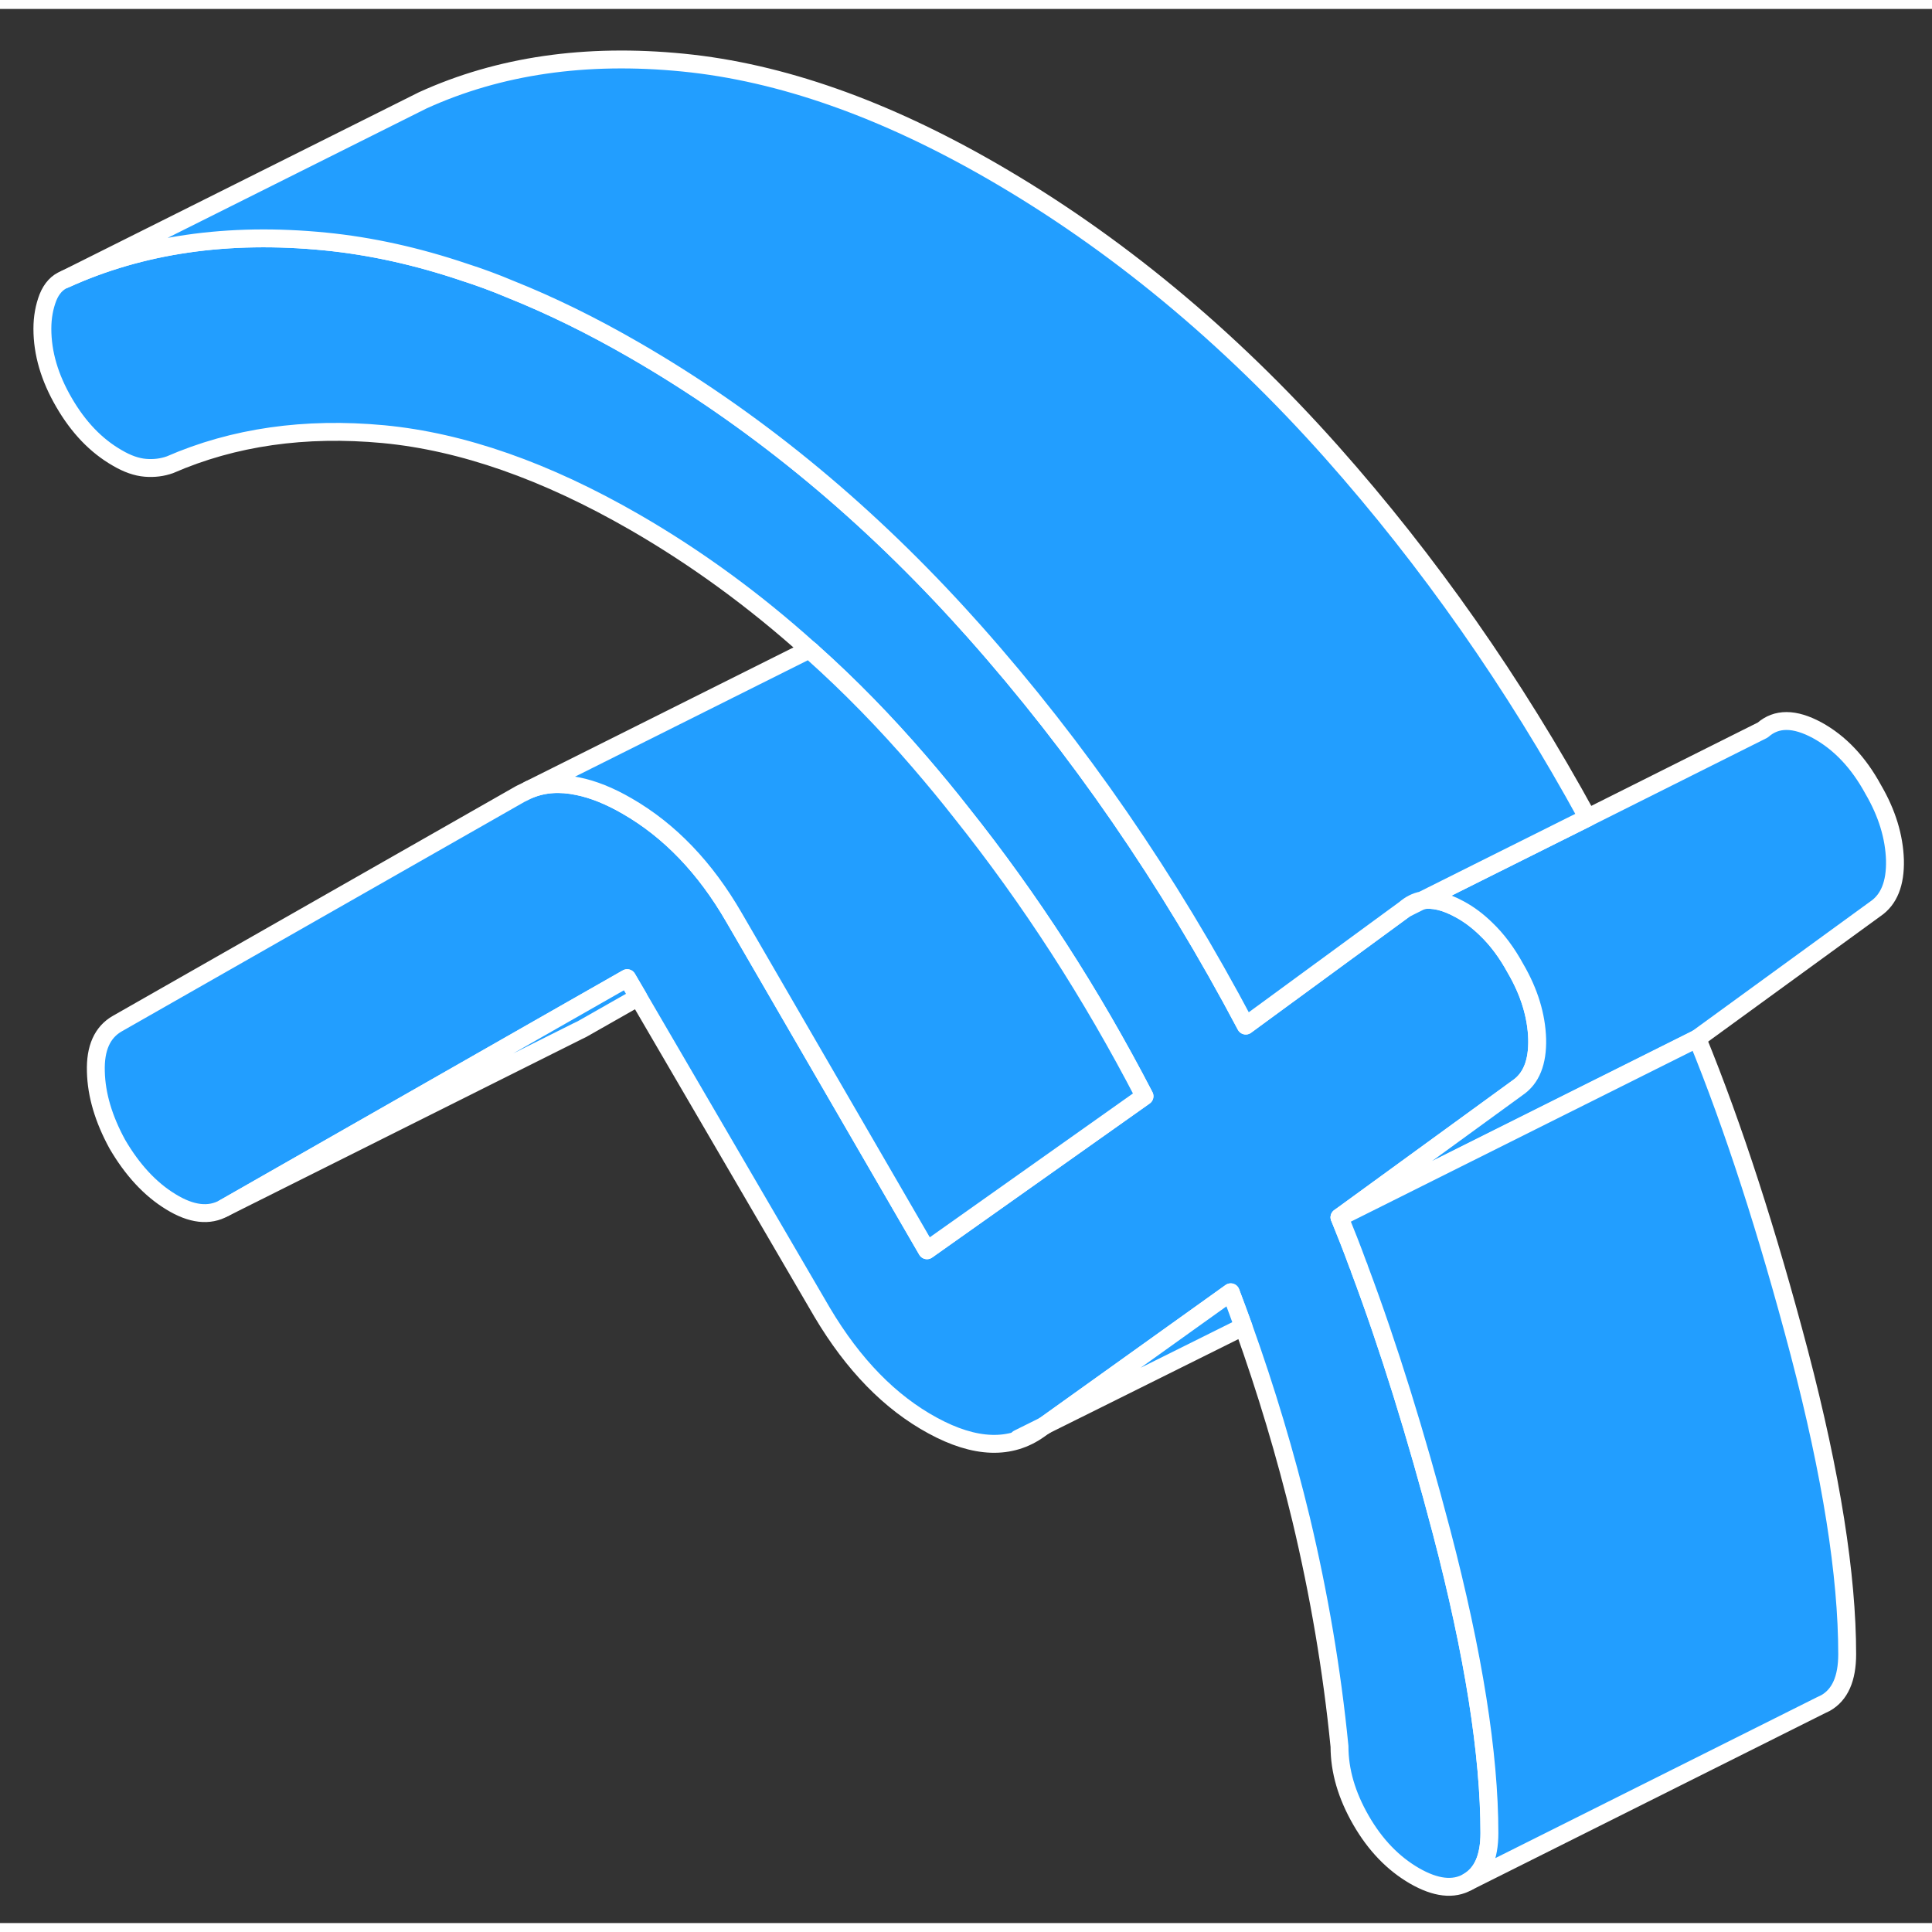<svg width="48" height="48" viewBox="0 0 108 107" fill="#229EFF" xmlns="http://www.w3.org/2000/svg" stroke-width="1px" stroke-linecap="round" stroke-linejoin="round"><rect x="0" y="0" width="108" height="107" fill="#333333" stroke="none"/><path d="M79.499 49.83L78.539 50.31C78.829 50.06 79.139 49.9 79.499 49.83Z" stroke="white" stroke-linejoin="round"/><path d="M85.929 57.58C85.959 58.88 85.599 59.79 84.829 60.31L74.879 67.55C75.229 68.41 75.579 69.29 75.909 70.2C75.949 70.28 75.979 70.36 75.999 70.44C77.609 74.73 79.139 79.64 80.589 85.15C82.369 91.95 83.259 97.56 83.259 101.97C83.259 103.33 82.859 104.24 82.049 104.7C81.249 105.16 80.249 105.04 79.069 104.36C77.879 103.67 76.879 102.64 76.079 101.25C75.279 99.86 74.879 98.49 74.879 97.13C74.459 92.88 73.739 88.64 72.729 84.41C71.859 80.81 70.789 77.23 69.509 73.66C69.279 73.02 69.039 72.38 68.799 71.74L58.389 79.19L58.109 79.39C56.499 80.55 54.509 80.48 52.139 79.19C49.759 77.9 47.699 75.79 45.959 72.86L35.679 55.24L35.059 54.18L30.129 56.99L12.529 67.03C11.699 67.5 10.699 67.39 9.549 66.68C8.399 65.98 7.399 64.9 6.559 63.46C5.789 62.05 5.389 60.7 5.359 59.4C5.319 58.09 5.719 57.2 6.559 56.72L29.089 43.88L29.579 43.64C30.399 43.3 31.299 43.24 32.299 43.45C33.149 43.62 34.079 43.99 35.059 44.56C37.439 45.93 39.429 48.01 41.029 50.78L41.639 51.83L51.819 69.39L63.979 60.78C61.009 55.05 57.599 49.77 53.739 44.93C52.989 43.97 52.209 43.03 51.409 42.1C49.489 39.87 47.499 37.83 45.419 35.97C45.359 35.91 45.299 35.85 45.239 35.81C42.159 33.04 38.909 30.67 35.479 28.69C30.519 25.83 25.839 24.19 21.439 23.77C17.039 23.36 13.059 23.93 9.499 25.48C9.079 25.63 8.619 25.69 8.129 25.65C7.639 25.61 7.119 25.43 6.559 25.1C5.369 24.42 4.379 23.38 3.579 22C2.769 20.61 2.369 19.24 2.369 17.88C2.369 17.23 2.479 16.65 2.679 16.13C2.889 15.61 3.209 15.27 3.629 15.11C7.889 13.17 12.739 12.46 18.189 13C20.709 13.25 23.309 13.82 25.969 14.72C26.809 14.99 27.659 15.3 28.509 15.66C30.789 16.57 33.109 17.71 35.479 19.08C41.989 22.84 48.039 27.76 53.599 33.84C53.879 34.15 54.159 34.46 54.439 34.77C60.239 41.29 65.309 48.64 69.639 56.83L70.129 56.47L78.539 50.31L79.499 49.83C80.099 49.73 80.789 49.89 81.579 50.32C82.119 50.61 82.609 50.98 83.069 51.43C83.689 52.02 84.239 52.76 84.719 53.64C85.489 54.96 85.889 56.28 85.929 57.58Z" stroke="white" stroke-linejoin="round"/><path d="M35.679 55.24L32.529 57.03L32.279 57.15L12.529 67.03L30.129 56.99L35.059 54.18L35.679 55.24Z" stroke="white" stroke-linejoin="round"/><path d="M105.929 47.58C105.959 48.88 105.599 49.79 104.829 50.31L94.879 57.55L94.769 57.61L74.879 67.55L84.829 60.31C85.599 59.79 85.959 58.88 85.929 57.58C85.889 56.28 85.489 54.96 84.719 53.64C84.239 52.76 83.689 52.02 83.069 51.43C82.609 50.98 82.119 50.61 81.579 50.32C80.789 49.89 80.099 49.73 79.499 49.83L82.639 48.26L88.749 45.21L98.539 40.31C99.309 39.63 100.319 39.64 101.579 40.32C102.839 41.01 103.889 42.11 104.719 43.64C105.489 44.96 105.889 46.28 105.929 47.58Z" stroke="white" stroke-linejoin="round"/><path d="M103.259 91.97C103.259 93.33 102.859 94.24 102.049 94.7L101.799 94.82L82.049 104.7C82.859 104.24 83.259 103.33 83.259 101.97C83.259 97.56 82.369 91.95 80.589 85.15C79.139 79.64 77.609 74.73 75.999 70.44C75.979 70.36 75.949 70.28 75.909 70.2C75.579 69.29 75.229 68.41 74.879 67.55L94.769 57.61L94.879 57.55C96.899 62.49 98.799 68.36 100.589 75.15C102.369 81.95 103.259 87.56 103.259 91.97Z" stroke="white" stroke-linejoin="round"/><path d="M63.978 60.78L51.818 69.39L41.638 51.83L41.028 50.78C39.428 48.01 37.438 45.93 35.058 44.56C34.078 43.99 33.148 43.62 32.298 43.45C31.298 43.24 30.398 43.3 29.578 43.64L45.238 35.81C45.298 35.85 45.358 35.91 45.418 35.97C47.498 37.83 49.488 39.87 51.408 42.1C52.208 43.03 52.988 43.97 53.738 44.93C57.598 49.77 61.008 55.05 63.978 60.78Z" stroke="white" stroke-linejoin="round"/><path d="M69.508 73.66L58.389 79.19L68.799 71.74C69.039 72.38 69.278 73.02 69.508 73.66Z" stroke="white" stroke-linejoin="round"/><path d="M58.39 79.19L56.92 79.92" stroke="white" stroke-linejoin="round"/><path d="M88.749 45.21L82.639 48.26L79.499 49.83C79.139 49.9 78.829 50.06 78.539 50.31L70.129 56.47L69.639 56.83C65.309 48.64 60.239 41.29 54.439 34.77C54.159 34.46 53.879 34.15 53.599 33.84C48.039 27.76 41.989 22.84 35.479 19.08C33.109 17.71 30.789 16.57 28.509 15.66C27.659 15.3 26.809 14.99 25.969 14.72C23.309 13.82 20.709 13.25 18.189 13C12.739 12.46 7.889 13.17 3.629 15.11L23.629 5.11C27.889 3.17 32.739 2.46 38.189 3C43.639 3.54 49.399 5.57 55.479 9.08C62.319 13.03 68.649 18.26 74.439 24.77C79.849 30.86 84.629 37.67 88.749 45.21Z" stroke="white" stroke-linejoin="round"/></svg>